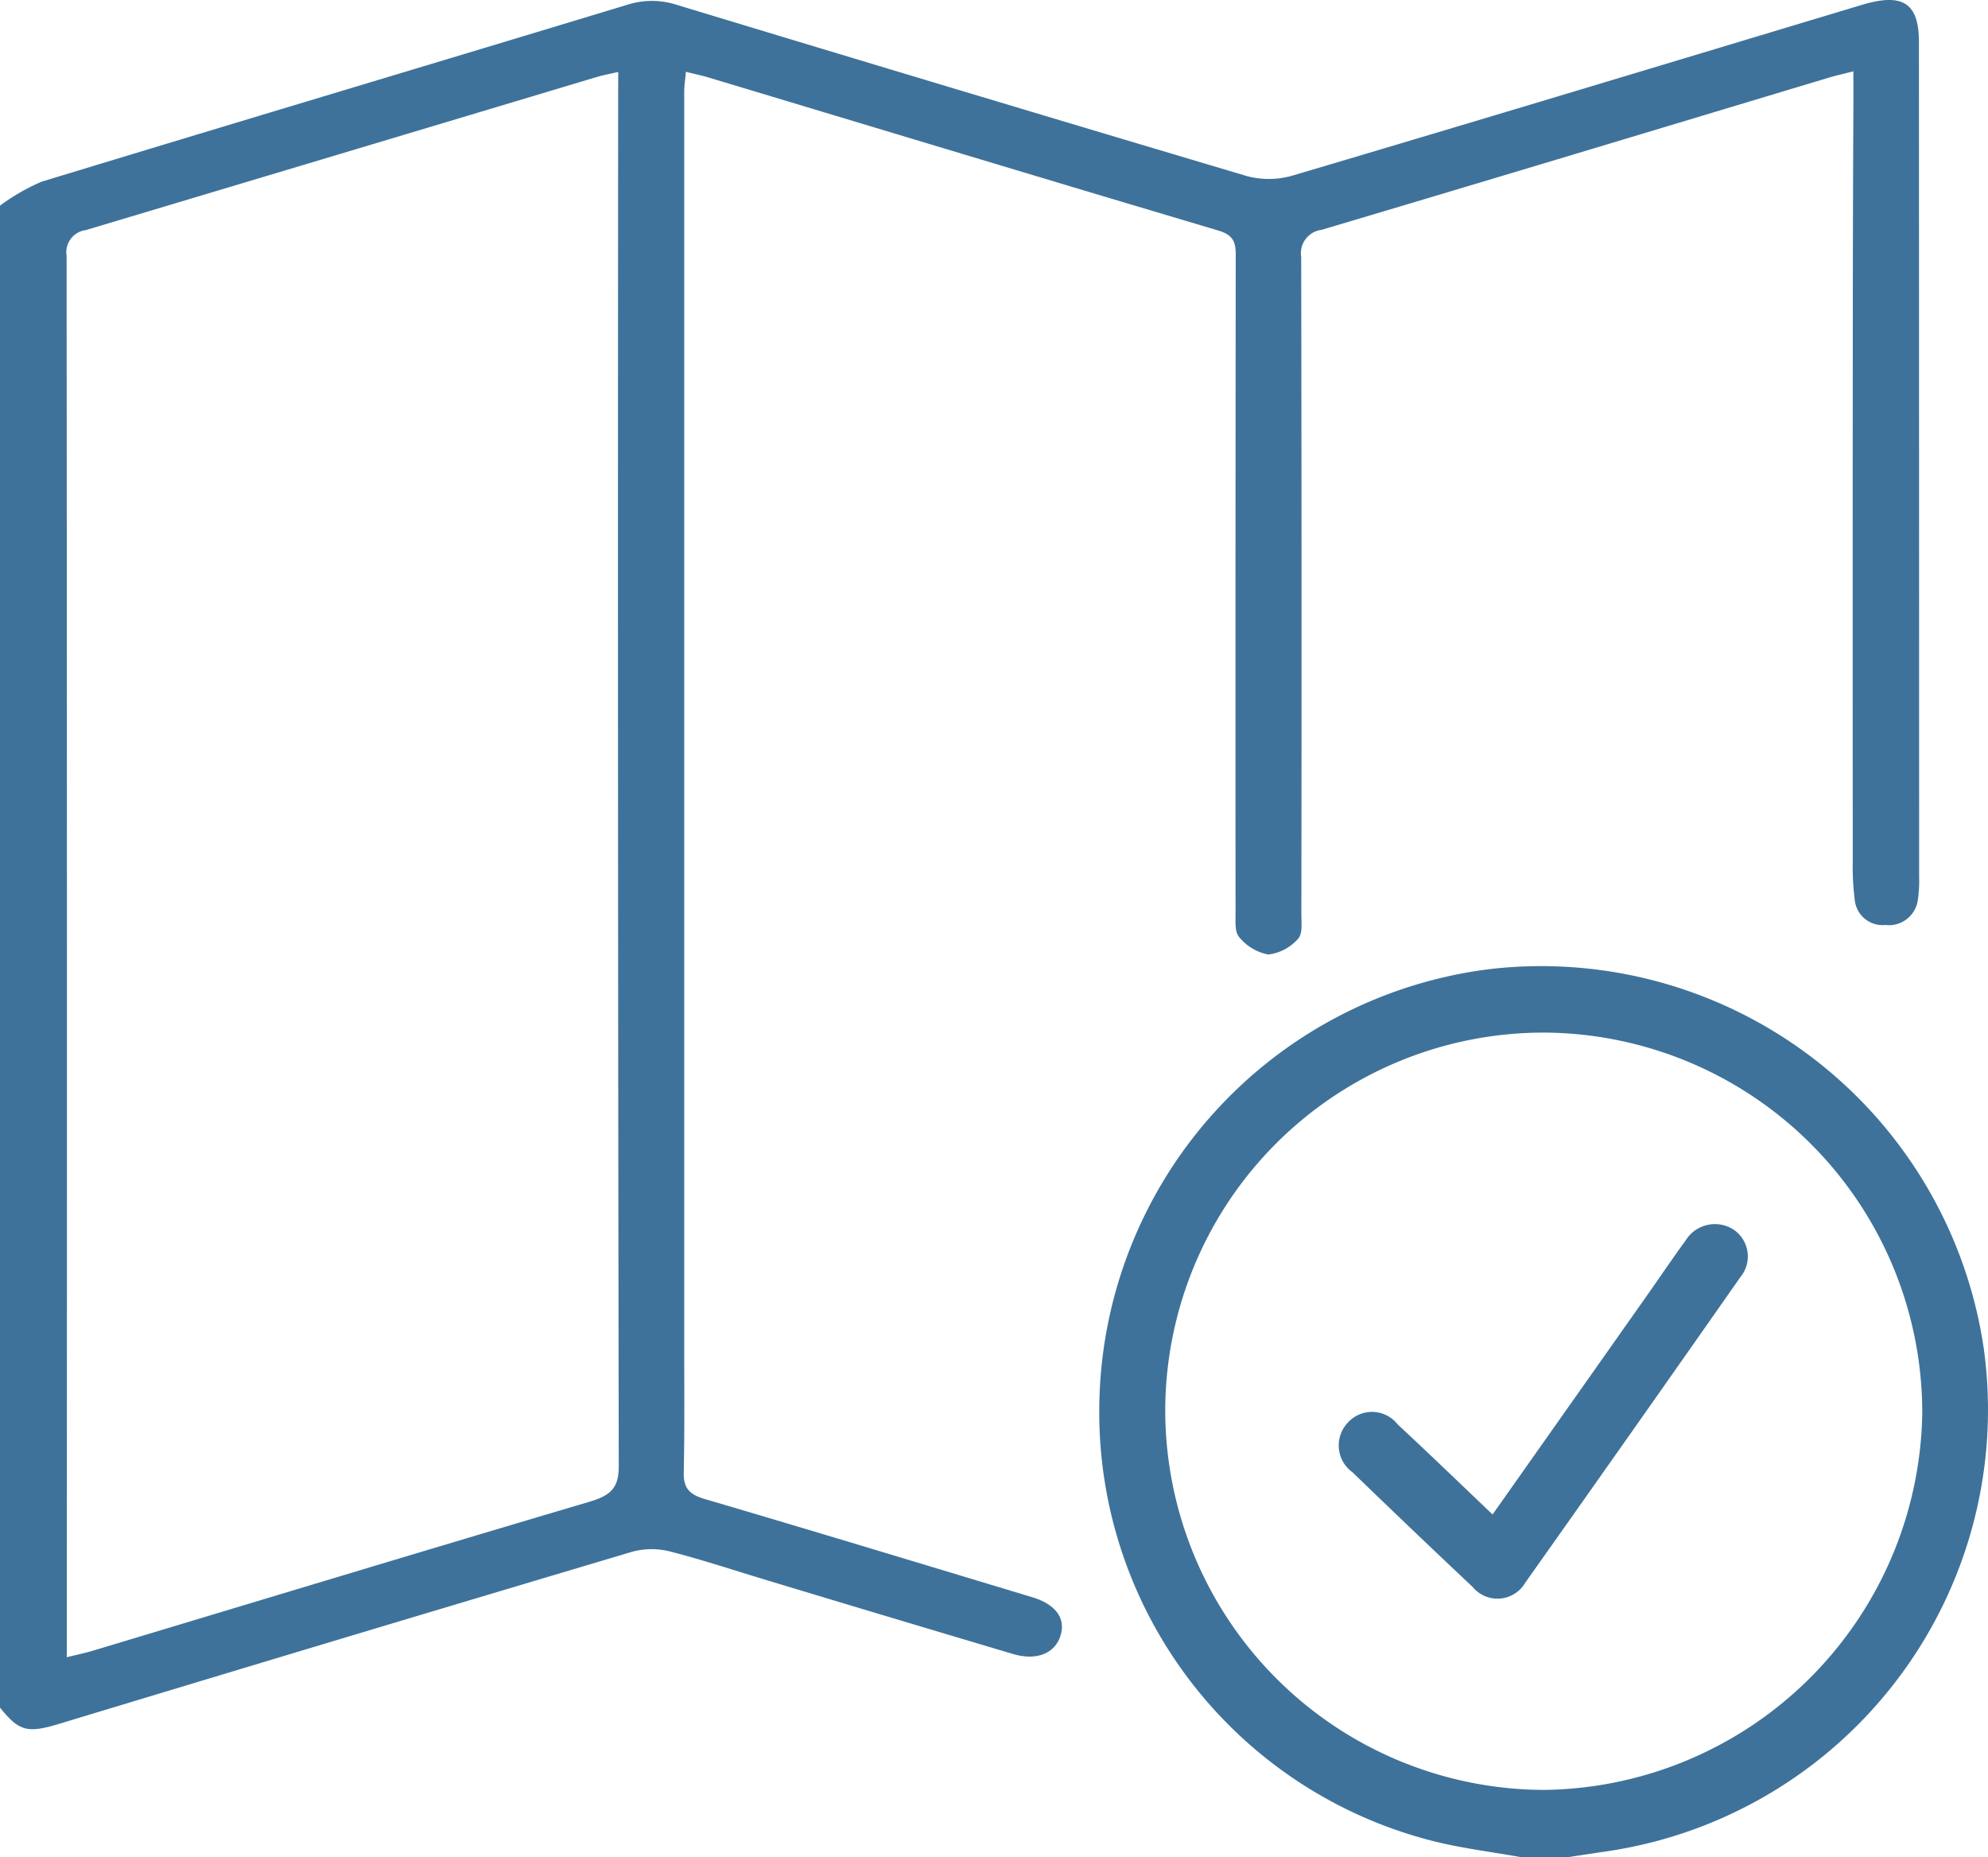 <svg xmlns="http://www.w3.org/2000/svg" width="111.184" height="103.868" viewBox="0 0 111.184 103.868"><defs><style>.a{fill:#3e729a;}</style></defs><g transform="translate(0 0)"><path class="a" d="M-839.438,11.5a11.564,11.564,0,0,1,2.323-1.338c10.907-3.323,21.837-6.585,32.751-9.892a4.514,4.514,0,0,1,2.776,0q15.946,4.836,31.923,9.588a4.782,4.782,0,0,0,2.532-.044C-756.509,6.668-745.906,3.46-735.3.271c2.283-.686,3.182-.1,3.183,2.078q.009,23.335.011,46.67a7.247,7.247,0,0,1-.085,1.391,1.632,1.632,0,0,1-1.8,1.316,1.565,1.565,0,0,1-1.7-1.288,14.588,14.588,0,0,1-.126-2.286q-.011-13.808,0-27.616,0-7.278.034-14.556c0-.618,0-1.236,0-1.992-.613.157-1,.241-1.371.354-9.458,2.843-18.909,5.7-28.378,8.512a1.314,1.314,0,0,0-1.134,1.507q.034,18.4.01,36.8c0,.459.082,1.056-.191,1.344a2.625,2.625,0,0,1-1.665.872,2.74,2.74,0,0,1-1.607-.958c-.259-.275-.218-.821-.218-1.245q-.011-18.449.011-36.9c0-.7-.106-1.125-.982-1.385-9.5-2.823-18.987-5.694-28.478-8.548-.375-.113-.761-.194-1.291-.327-.039.448-.095.794-.095,1.139q0,34.9,0,69.806c0,2.46.025,4.92-.025,7.379-.017.816.248,1.217,1.164,1.486,6.122,1.8,12.221,3.654,18.326,5.494,1.212.365,1.8,1.072,1.632,1.941-.223,1.143-1.3,1.653-2.712,1.233q-6.866-2.041-13.721-4.112c-1.815-.545-3.612-1.148-5.451-1.618a4.192,4.192,0,0,0-2.1.007q-16.072,4.784-32.117,9.644c-1.745.525-2.208.39-3.264-.925Zm34.576-7.478c-.505.119-.858.182-1.2.284q-14.288,4.286-28.58,8.562a1.247,1.247,0,0,0-1.071,1.436q.031,38.544.011,77.089v1.281c.59-.146,1.014-.231,1.423-.354,9.277-2.789,18.545-5.6,27.838-8.349,1.2-.356,1.611-.808,1.609-1.984q-.066-38.446-.033-76.891Z" transform="translate(839.438 0)"/><path class="a" d="M-598.175,241.007c-1.659-.3-3.343-.5-4.974-.908a24.734,24.734,0,0,1-18.693-24.464,24.911,24.911,0,0,1,21.855-24.306,25.018,25.018,0,0,1,27.611,21.232A24.959,24.959,0,0,1-593.689,240.7c-.685.1-1.369.207-2.054.31Zm-19.981-25.017a21.246,21.246,0,0,0,21.209,21.242,21.412,21.412,0,0,0,21.129-21.04,21.263,21.263,0,0,0-21.148-21.31A21.17,21.17,0,0,0-618.156,215.99Z" transform="translate(683.325 -137.138)"/><path class="a" d="M-565.848,258.488c2.939-4.167,5.762-8.168,8.583-12.171.743-1.054,1.464-2.123,2.223-3.166a1.922,1.922,0,0,1,2.7-.575,1.813,1.813,0,0,1,.35,2.642q-5.991,8.556-12.025,17.08a1.8,1.8,0,0,1-2.944.244q-3.381-3.183-6.719-6.412a1.852,1.852,0,0,1-.22-2.824,1.821,1.821,0,0,1,2.746.147C-569.4,255.08-567.684,256.741-565.848,258.488Z" transform="translate(649.324 -173.796)"/></g></svg>
